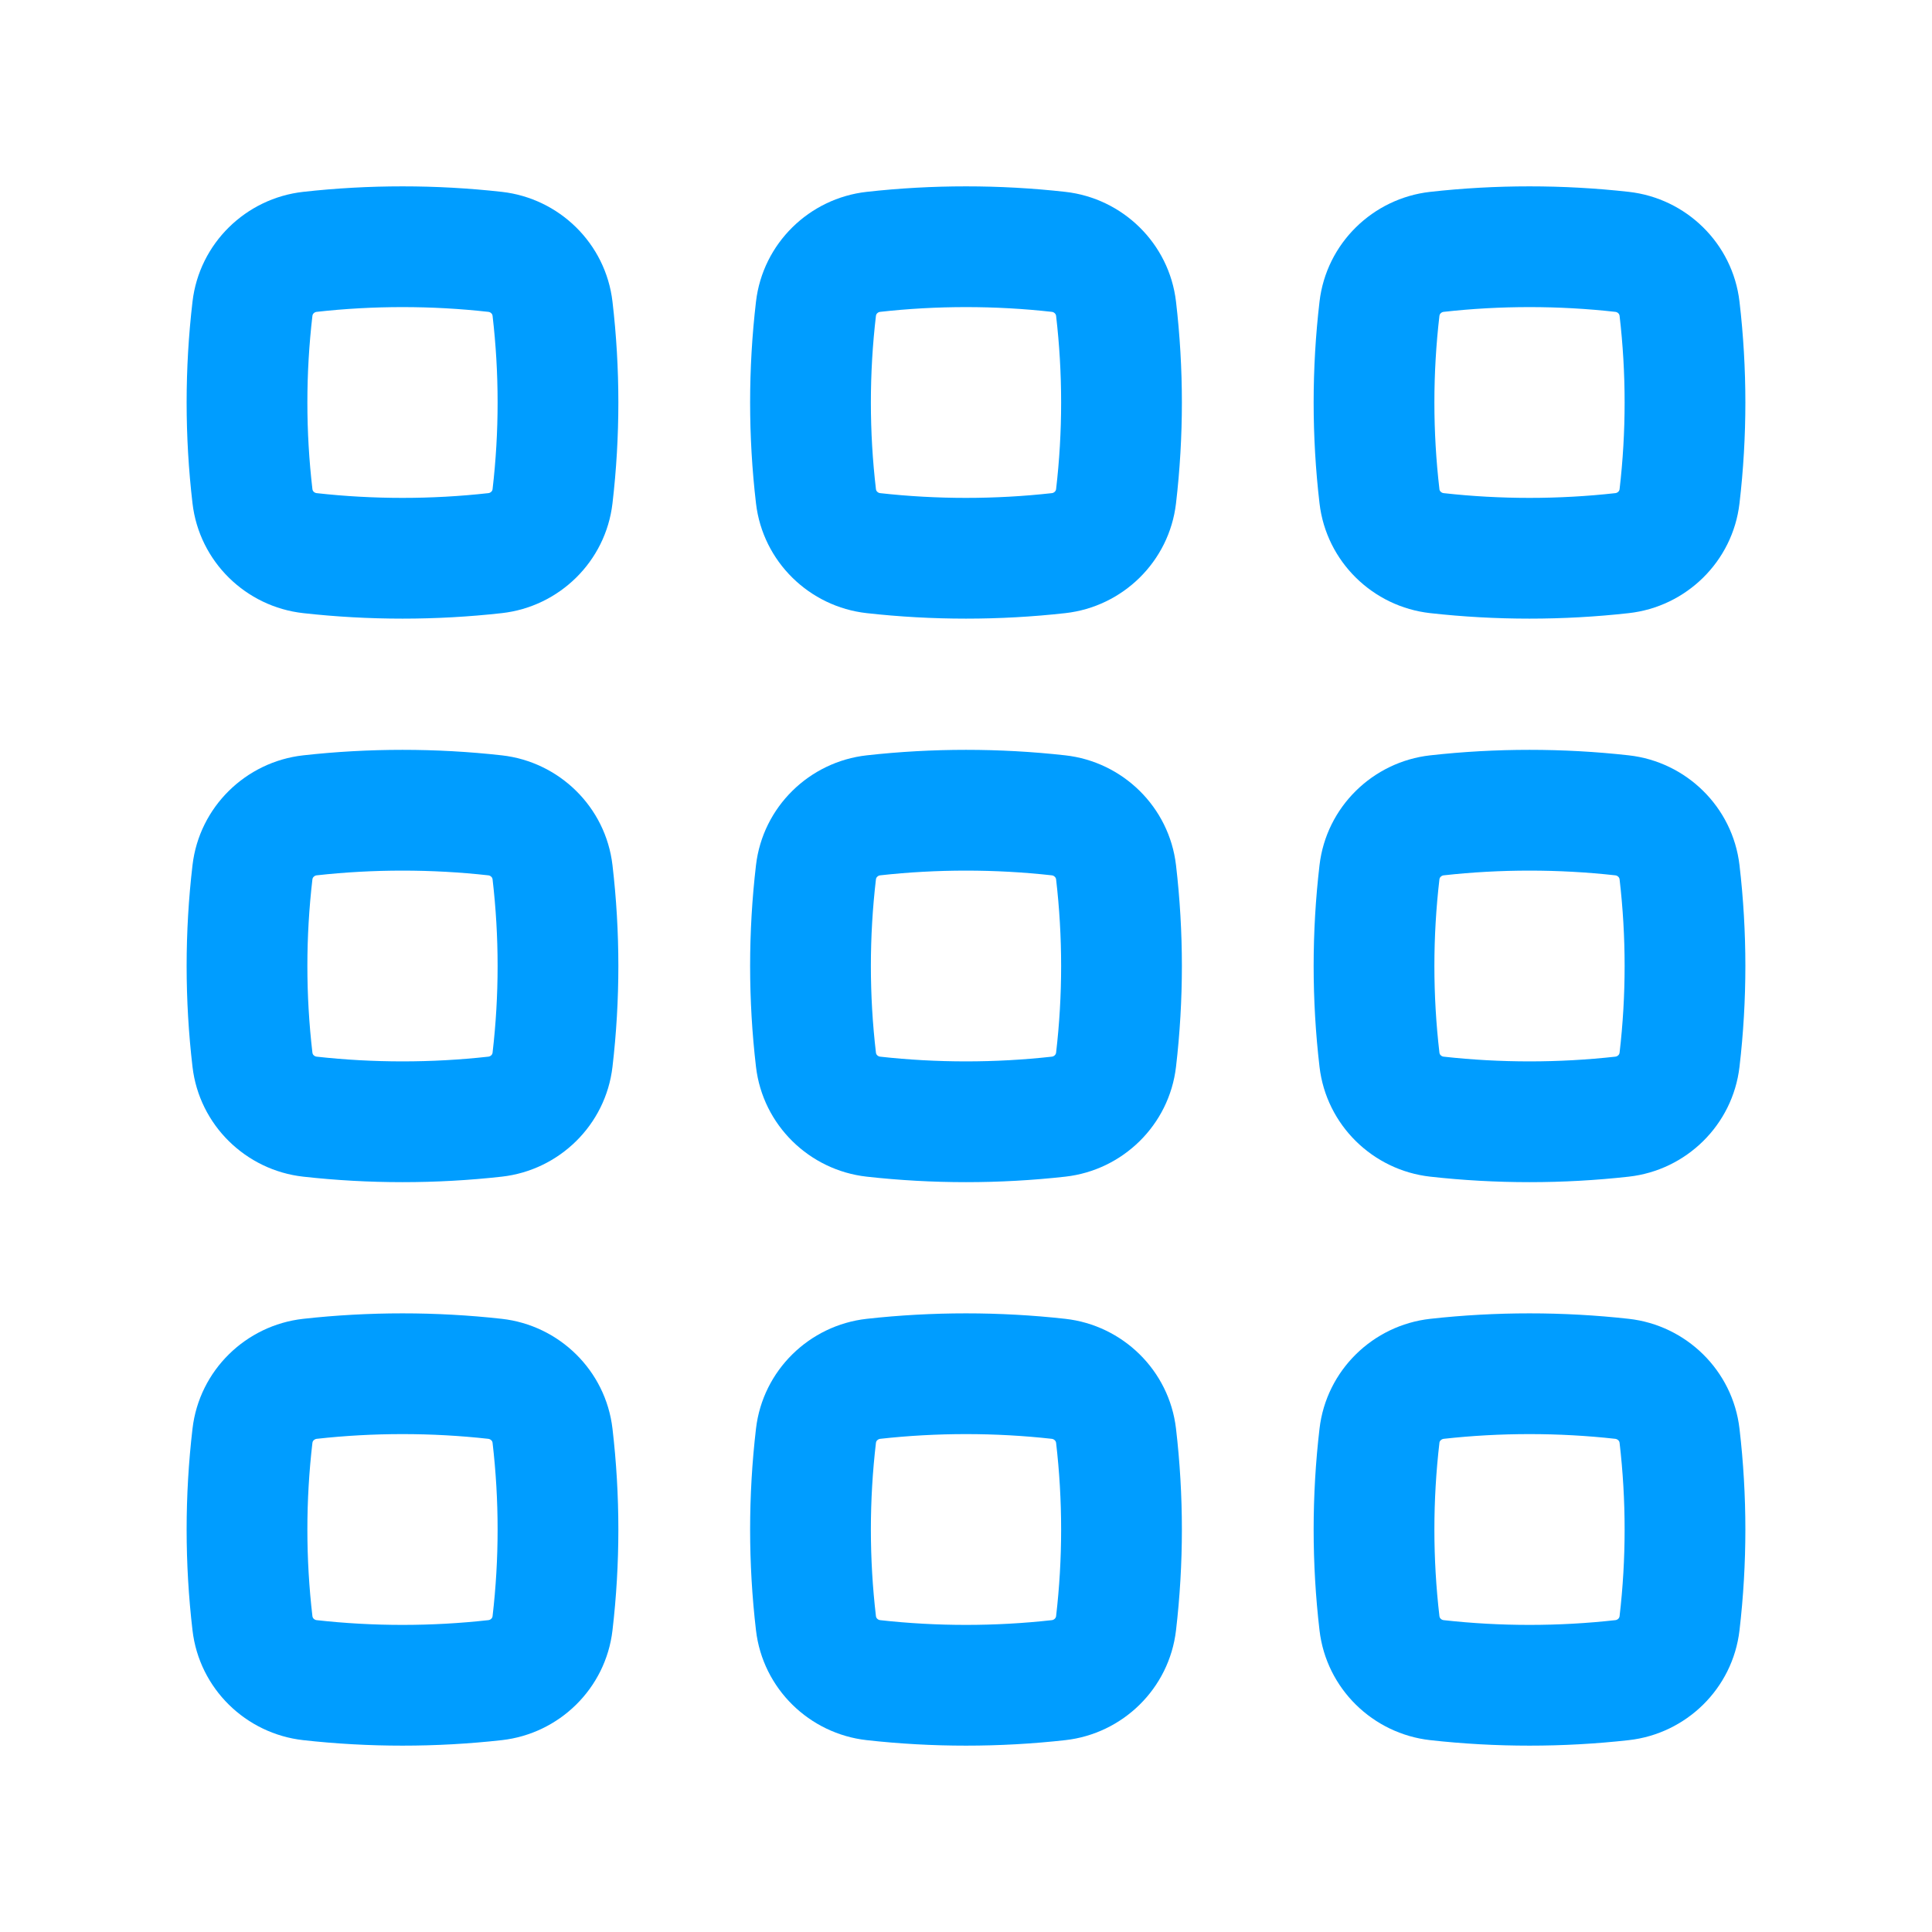 <svg width="53" height="53" viewBox="0 0 53 53" fill="none" xmlns="http://www.w3.org/2000/svg">
<path fill-rule="evenodd" clip-rule="evenodd" d="M13.397 8.555C11.845 8.381 10.238 8.381 8.686 8.555C8.657 8.558 8.629 8.571 8.605 8.594C8.582 8.617 8.574 8.64 8.571 8.659C8.386 10.242 8.386 11.841 8.571 13.424C8.574 13.444 8.582 13.467 8.605 13.489C8.629 13.512 8.657 13.525 8.686 13.528C10.238 13.702 11.845 13.702 13.397 13.528C13.426 13.525 13.455 13.512 13.478 13.489C13.501 13.467 13.51 13.444 13.512 13.424C13.697 11.841 13.697 10.242 13.512 8.659C13.51 8.64 13.501 8.617 13.478 8.594C13.455 8.571 13.426 8.558 13.397 8.555ZM8.318 5.263C10.114 5.062 11.969 5.062 13.765 5.263C15.338 5.439 16.615 6.676 16.802 8.274C17.017 10.113 17.017 11.97 16.802 13.809C16.615 15.407 15.338 16.645 13.765 16.82C11.969 17.021 10.114 17.021 8.318 16.82C6.745 16.645 5.468 15.407 5.281 13.809C5.066 11.97 5.066 10.113 5.281 8.274C5.468 6.676 6.745 5.439 8.318 5.263Z" fill="#009dff"/>
<path fill-rule="evenodd" clip-rule="evenodd" d="M28.856 8.555C27.304 8.381 25.696 8.381 24.144 8.555C24.116 8.558 24.087 8.571 24.064 8.594C24.041 8.617 24.032 8.64 24.03 8.659C23.844 10.242 23.844 11.841 24.03 13.424C24.032 13.444 24.041 13.467 24.064 13.489C24.087 13.512 24.116 13.525 24.144 13.528C25.696 13.702 27.304 13.702 28.856 13.528C28.884 13.525 28.913 13.512 28.936 13.489C28.959 13.467 28.968 13.444 28.971 13.424C29.156 11.841 29.156 10.242 28.971 8.659C28.968 8.64 28.959 8.617 28.936 8.594C28.913 8.571 28.884 8.558 28.856 8.555ZM23.776 5.263C25.573 5.062 27.427 5.062 29.224 5.263C30.797 5.439 32.074 6.676 32.261 8.274C32.476 10.113 32.476 11.97 32.261 13.809C32.074 15.407 30.797 16.645 29.224 16.82C27.427 17.021 25.573 17.021 23.776 16.82C22.203 16.645 20.926 15.407 20.739 13.809C20.524 11.97 20.524 10.113 20.739 8.274C20.926 6.676 22.203 5.439 23.776 5.263Z" fill="#009dff"/>
<path fill-rule="evenodd" clip-rule="evenodd" d="M44.314 8.555C42.762 8.381 41.154 8.381 39.603 8.555C39.574 8.558 39.545 8.571 39.522 8.594C39.499 8.617 39.49 8.64 39.488 8.659C39.303 10.242 39.303 11.841 39.488 13.424C39.49 13.444 39.499 13.467 39.522 13.489C39.545 13.512 39.574 13.525 39.603 13.528C41.154 13.702 42.762 13.702 44.314 13.528C44.343 13.525 44.371 13.512 44.395 13.489C44.418 13.467 44.426 13.444 44.429 13.424C44.614 11.841 44.614 10.242 44.429 8.659C44.426 8.64 44.418 8.617 44.395 8.594C44.371 8.571 44.343 8.558 44.314 8.555ZM39.235 5.263C41.031 5.062 42.886 5.062 44.682 5.263C46.255 5.439 47.532 6.676 47.719 8.274C47.934 10.113 47.934 11.97 47.719 13.809C47.532 15.407 46.255 16.645 44.682 16.82C42.886 17.021 41.031 17.021 39.235 16.82C37.662 16.645 36.385 15.407 36.198 13.809C35.983 11.97 35.983 10.113 36.198 8.274C36.385 6.676 37.662 5.439 39.235 5.263Z" fill="#009dff"/>
<path fill-rule="evenodd" clip-rule="evenodd" d="M13.397 24.013C11.845 23.84 10.238 23.84 8.686 24.013C8.657 24.016 8.629 24.029 8.605 24.053C8.582 24.075 8.574 24.098 8.571 24.117C8.386 25.7 8.386 27.3 8.571 28.883C8.574 28.902 8.582 28.925 8.605 28.948C8.629 28.971 8.657 28.984 8.686 28.987C10.238 29.16 11.845 29.16 13.397 28.987C13.426 28.984 13.455 28.971 13.478 28.948C13.501 28.925 13.51 28.902 13.512 28.883C13.697 27.3 13.697 25.7 13.512 24.117C13.51 24.098 13.501 24.075 13.478 24.053C13.455 24.029 13.426 24.016 13.397 24.013ZM8.318 20.721C10.114 20.52 11.969 20.52 13.765 20.721C15.338 20.897 16.615 22.135 16.802 23.733C17.017 25.571 17.017 27.429 16.802 29.267C16.615 30.865 15.338 32.103 13.765 32.279C11.969 32.48 10.114 32.48 8.318 32.279C6.745 32.103 5.468 30.865 5.281 29.267C5.066 27.429 5.066 25.571 5.281 23.733C5.468 22.135 6.745 20.897 8.318 20.721Z" fill="#009dff"/>
<path fill-rule="evenodd" clip-rule="evenodd" d="M28.856 24.013C27.304 23.84 25.696 23.84 24.144 24.013C24.116 24.016 24.087 24.029 24.064 24.053C24.041 24.075 24.032 24.098 24.03 24.117C23.844 25.7 23.844 27.3 24.03 28.883C24.032 28.902 24.041 28.925 24.064 28.948C24.087 28.971 24.116 28.984 24.144 28.987C25.696 29.16 27.304 29.16 28.856 28.987C28.884 28.984 28.913 28.971 28.936 28.948C28.959 28.925 28.968 28.902 28.971 28.883C29.156 27.3 29.156 25.7 28.971 24.117C28.968 24.098 28.959 24.075 28.936 24.053C28.913 24.029 28.884 24.016 28.856 24.013ZM23.776 20.721C25.573 20.52 27.427 20.52 29.224 20.721C30.797 20.897 32.074 22.135 32.261 23.733C32.476 25.571 32.476 27.429 32.261 29.267C32.074 30.865 30.797 32.103 29.224 32.279C27.427 32.48 25.573 32.48 23.776 32.279C22.203 32.103 20.926 30.865 20.739 29.267C20.524 27.429 20.524 25.571 20.739 23.733C20.926 22.135 22.203 20.897 23.776 20.721Z" fill="#009dff"/>
<path fill-rule="evenodd" clip-rule="evenodd" d="M44.314 24.013C42.762 23.84 41.154 23.84 39.603 24.013C39.574 24.016 39.545 24.029 39.522 24.053C39.499 24.075 39.49 24.098 39.488 24.117C39.303 25.7 39.303 27.3 39.488 28.883C39.49 28.902 39.499 28.925 39.522 28.948C39.545 28.971 39.574 28.984 39.603 28.987C41.154 29.16 42.762 29.16 44.314 28.987C44.343 28.984 44.371 28.971 44.395 28.948C44.418 28.925 44.426 28.902 44.429 28.883C44.614 27.3 44.614 25.7 44.429 24.117C44.426 24.098 44.418 24.075 44.395 24.053C44.371 24.029 44.343 24.016 44.314 24.013ZM39.235 20.721C41.031 20.52 42.886 20.52 44.682 20.721C46.255 20.897 47.532 22.135 47.719 23.733C47.934 25.571 47.934 27.429 47.719 29.267C47.532 30.865 46.255 32.103 44.682 32.279C42.886 32.48 41.031 32.48 39.235 32.279C37.662 32.103 36.385 30.865 36.198 29.267C35.983 27.429 35.983 25.571 36.198 23.733C36.385 22.135 37.662 20.897 39.235 20.721Z" fill="#009dff"/>
<path fill-rule="evenodd" clip-rule="evenodd" d="M13.397 39.471C11.845 39.298 10.238 39.298 8.686 39.471C8.657 39.475 8.629 39.488 8.605 39.511C8.582 39.533 8.574 39.556 8.571 39.576C8.386 41.159 8.386 42.758 8.571 44.341C8.574 44.36 8.582 44.383 8.605 44.406C8.629 44.429 8.657 44.442 8.686 44.445C10.238 44.619 11.845 44.619 13.397 44.445C13.426 44.442 13.455 44.429 13.478 44.406C13.501 44.383 13.51 44.36 13.512 44.341C13.697 42.758 13.697 41.159 13.512 39.576C13.51 39.556 13.501 39.533 13.478 39.511C13.455 39.488 13.426 39.475 13.397 39.471ZM8.318 36.179C10.114 35.979 11.969 35.979 13.765 36.179C15.338 36.355 16.615 37.593 16.802 39.191C17.017 41.03 17.017 42.887 16.802 44.726C16.615 46.324 15.338 47.561 13.765 47.737C11.969 47.938 10.114 47.938 8.318 47.737C6.745 47.561 5.468 46.324 5.281 44.726C5.066 42.887 5.066 41.03 5.281 39.191C5.468 37.593 6.745 36.355 8.318 36.179Z" fill="#009dff"/>
<path fill-rule="evenodd" clip-rule="evenodd" d="M28.856 39.471C27.304 39.298 25.696 39.298 24.144 39.471C24.116 39.475 24.087 39.488 24.064 39.511C24.041 39.533 24.032 39.556 24.03 39.576C23.844 41.159 23.844 42.758 24.03 44.341C24.032 44.36 24.041 44.383 24.064 44.406C24.087 44.429 24.116 44.442 24.144 44.445C25.696 44.619 27.304 44.619 28.856 44.445C28.884 44.442 28.913 44.429 28.936 44.406C28.959 44.383 28.968 44.36 28.971 44.341C29.156 42.758 29.156 41.159 28.971 39.576C28.968 39.556 28.959 39.533 28.936 39.511C28.913 39.488 28.884 39.475 28.856 39.471ZM23.776 36.179C25.573 35.979 27.427 35.979 29.224 36.179C30.797 36.355 32.074 37.593 32.261 39.191C32.476 41.03 32.476 42.887 32.261 44.726C32.074 46.324 30.797 47.561 29.224 47.737C27.427 47.938 25.573 47.938 23.776 47.737C22.203 47.561 20.926 46.324 20.739 44.726C20.524 42.887 20.524 41.03 20.739 39.191C20.926 37.593 22.203 36.355 23.776 36.179Z" fill="#009dff"/>
<path fill-rule="evenodd" clip-rule="evenodd" d="M44.314 39.471C42.762 39.298 41.154 39.298 39.603 39.471C39.574 39.475 39.545 39.488 39.522 39.511C39.499 39.533 39.49 39.556 39.488 39.576C39.303 41.159 39.303 42.758 39.488 44.341C39.49 44.36 39.499 44.383 39.522 44.406C39.545 44.429 39.574 44.442 39.603 44.445C41.154 44.619 42.762 44.619 44.314 44.445C44.343 44.442 44.371 44.429 44.395 44.406C44.418 44.383 44.426 44.36 44.429 44.341C44.614 42.758 44.614 41.159 44.429 39.576C44.426 39.556 44.418 39.533 44.395 39.511C44.371 39.488 44.343 39.475 44.314 39.471ZM39.235 36.179C41.031 35.979 42.886 35.979 44.682 36.179C46.255 36.355 47.532 37.593 47.719 39.191C47.934 41.03 47.934 42.887 47.719 44.726C47.532 46.324 46.255 47.561 44.682 47.737C42.886 47.938 41.031 47.938 39.235 47.737C37.662 47.561 36.385 46.324 36.198 44.726C35.983 42.887 35.983 41.03 36.198 39.191C36.385 37.593 37.662 36.355 39.235 36.179Z" fill="#009dff"/>
</svg>

